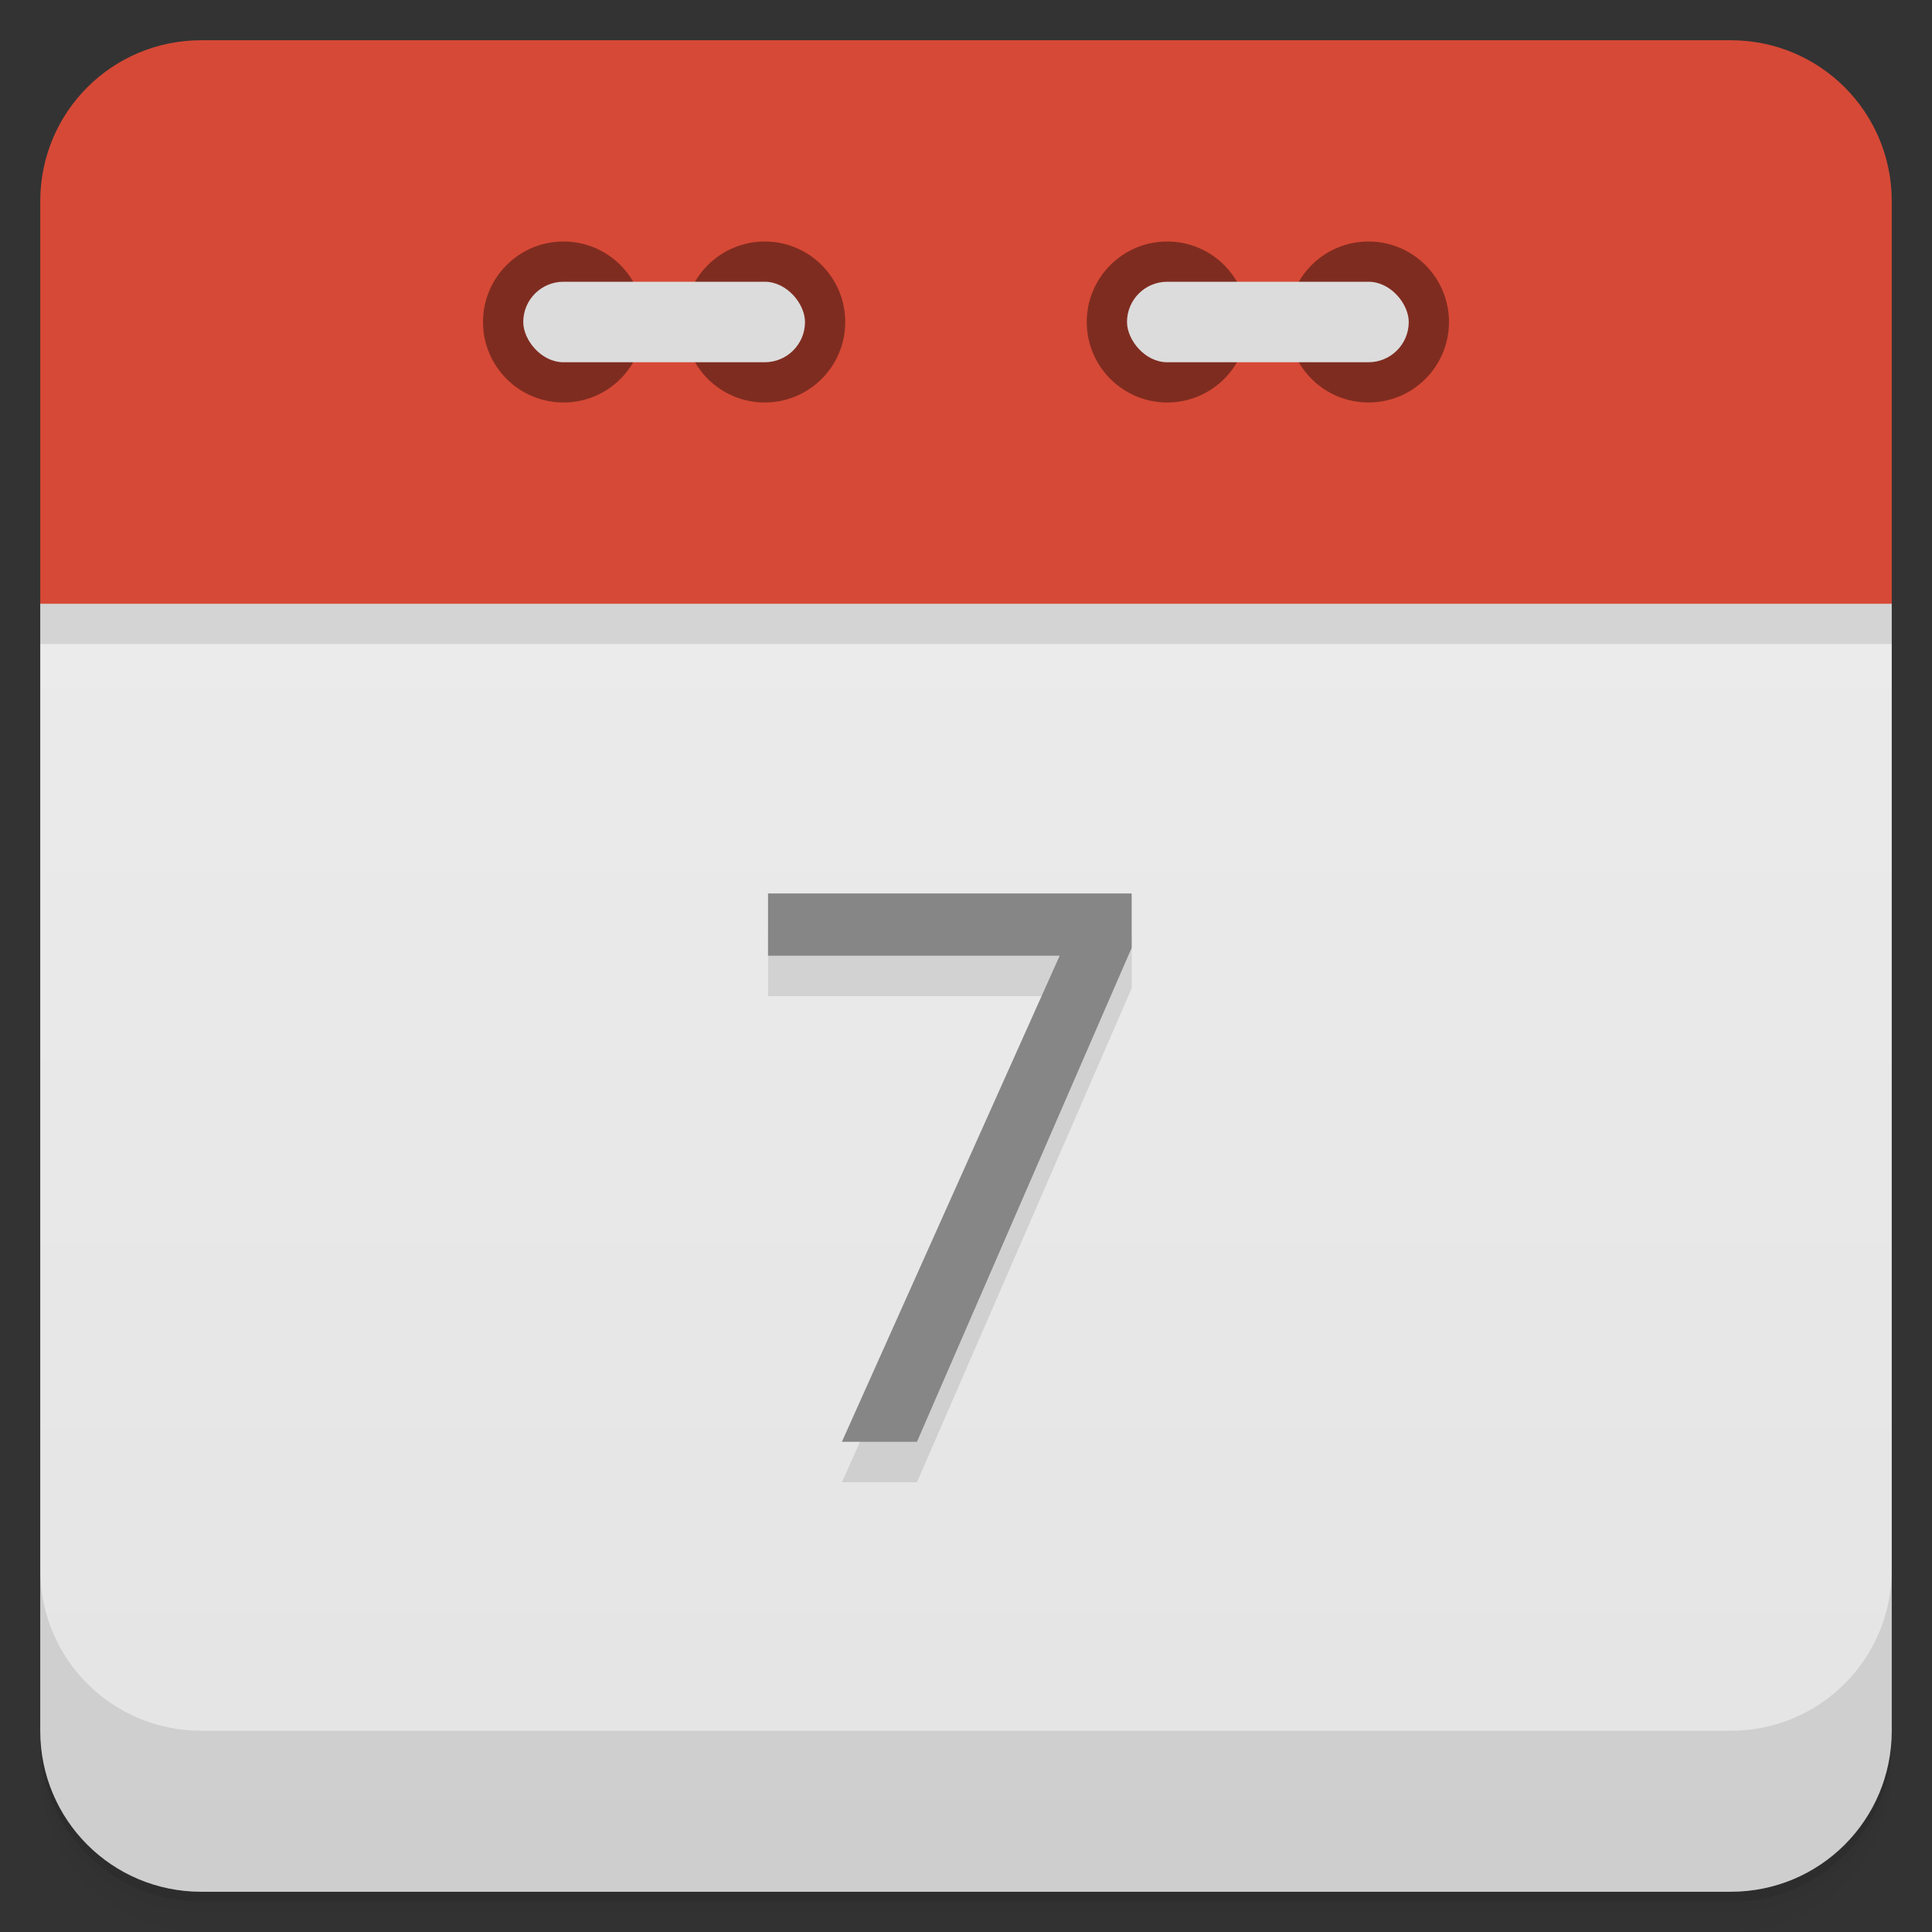 <svg version="1.1" viewBox="0 0 48 48" xmlns="http://www.w3.org/2000/svg">
 <rect x="0" y="0" width="48" height="48" fill="#333333" stroke="none"/>
 <defs>
  <linearGradient id="bg" x2="0" y1="1" y2="47" gradientUnits="userSpaceOnUse">
   <stop style="stop-color:#eee" offset="0"/>
   <stop style="stop-color:#e4e4e4" offset="1"/>
  </linearGradient>
 </defs>
 <path d="m1 43v0.25c0 2.216 1.784 4 4 4h38c2.216 0 4-1.784 4-4v-0.25c0 2.216-1.784 4-4 4h-38c-2.216 0-4-1.784-4-4zm0 0.5v0.5c0 2.216 1.784 4 4 4h38c2.216 0 4-1.784 4-4v-0.5c0 2.216-1.784 4-4 4h-38c-2.216 0-4-1.784-4-4z" style="opacity:.02"/>
 <path d="m1 43.25v0.25c0 2.216 1.784 4 4 4h38c2.216 0 4-1.784 4-4v-0.25c0 2.216-1.784 4-4 4h-38c-2.216 0-4-1.784-4-4z" style="opacity:.05"/>
 <path d="m1 43v0.25c0 2.216 1.784 4 4 4h38c2.216 0 4-1.784 4-4v-0.25c0 2.216-1.784 4-4 4h-38c-2.216 0-4-1.784-4-4z" style="opacity:.1"/>
 <path d="m24 13.5c-11 0-22 0.5-23 1.5v28c0 2.216 1.784 4 4 4h38c2.216 0 4-1.784 4-4v-28c-1-1-12-1.5-23-1.5z" style="fill:url(#bg)"/>
 <path d="m1 16h46v-1c-2-2-44-2-46 0z" style="opacity:.1"/>
 <path d="m5 1c-2.216 0-4 1.784-4 4v10h46v-10c0-2.216-1.784-4-4-4h-38z" style="fill:#d64936"/>
 <path d="m1 39v4c0 2.216 1.784 4 4 4h38c2.216 0 4-1.784 4-4v-4c0 2.216-1.784 4-4 4h-38c-2.216 0-4-1.784-4-4z" style="opacity:.1"/>
 <circle cx="14" cy="8" r="2" style="fill:#7f2c20"/>
 <circle cx="19" cy="8" r="2" style="fill:#7f2c20"/>
 <rect x="13" y="7" width="7" height="2" rx="1" style="fill:#dcdcdc"/>
 <circle cx="29" cy="8" r="2" style="fill:#7f2c20"/>
 <circle cx="34" cy="8" r="2" style="fill:#7f2c20"/>
 <rect x="28" y="7" width="7" height="2" rx="1" style="fill:#dcdcdc"/>
 <g transform="matrix(1.016 0 0 .985 -1 -1)" style="opacity:.10">
  <path d="m21.573 38.4 5.325-12.259h-7.132v-1.57h8.892v1.372l-5.25 12.458h-1.835z"/>
 </g>
 <g transform="matrix(1.016 0 0 .985 -6.9816e-5 -1)" style="fill:#868686">
  <path d="m20.588 37.38 5.325-12.259h-7.132v-1.57h8.892v1.372l-5.25 12.458h-1.835z"/>
 </g>
</svg>
